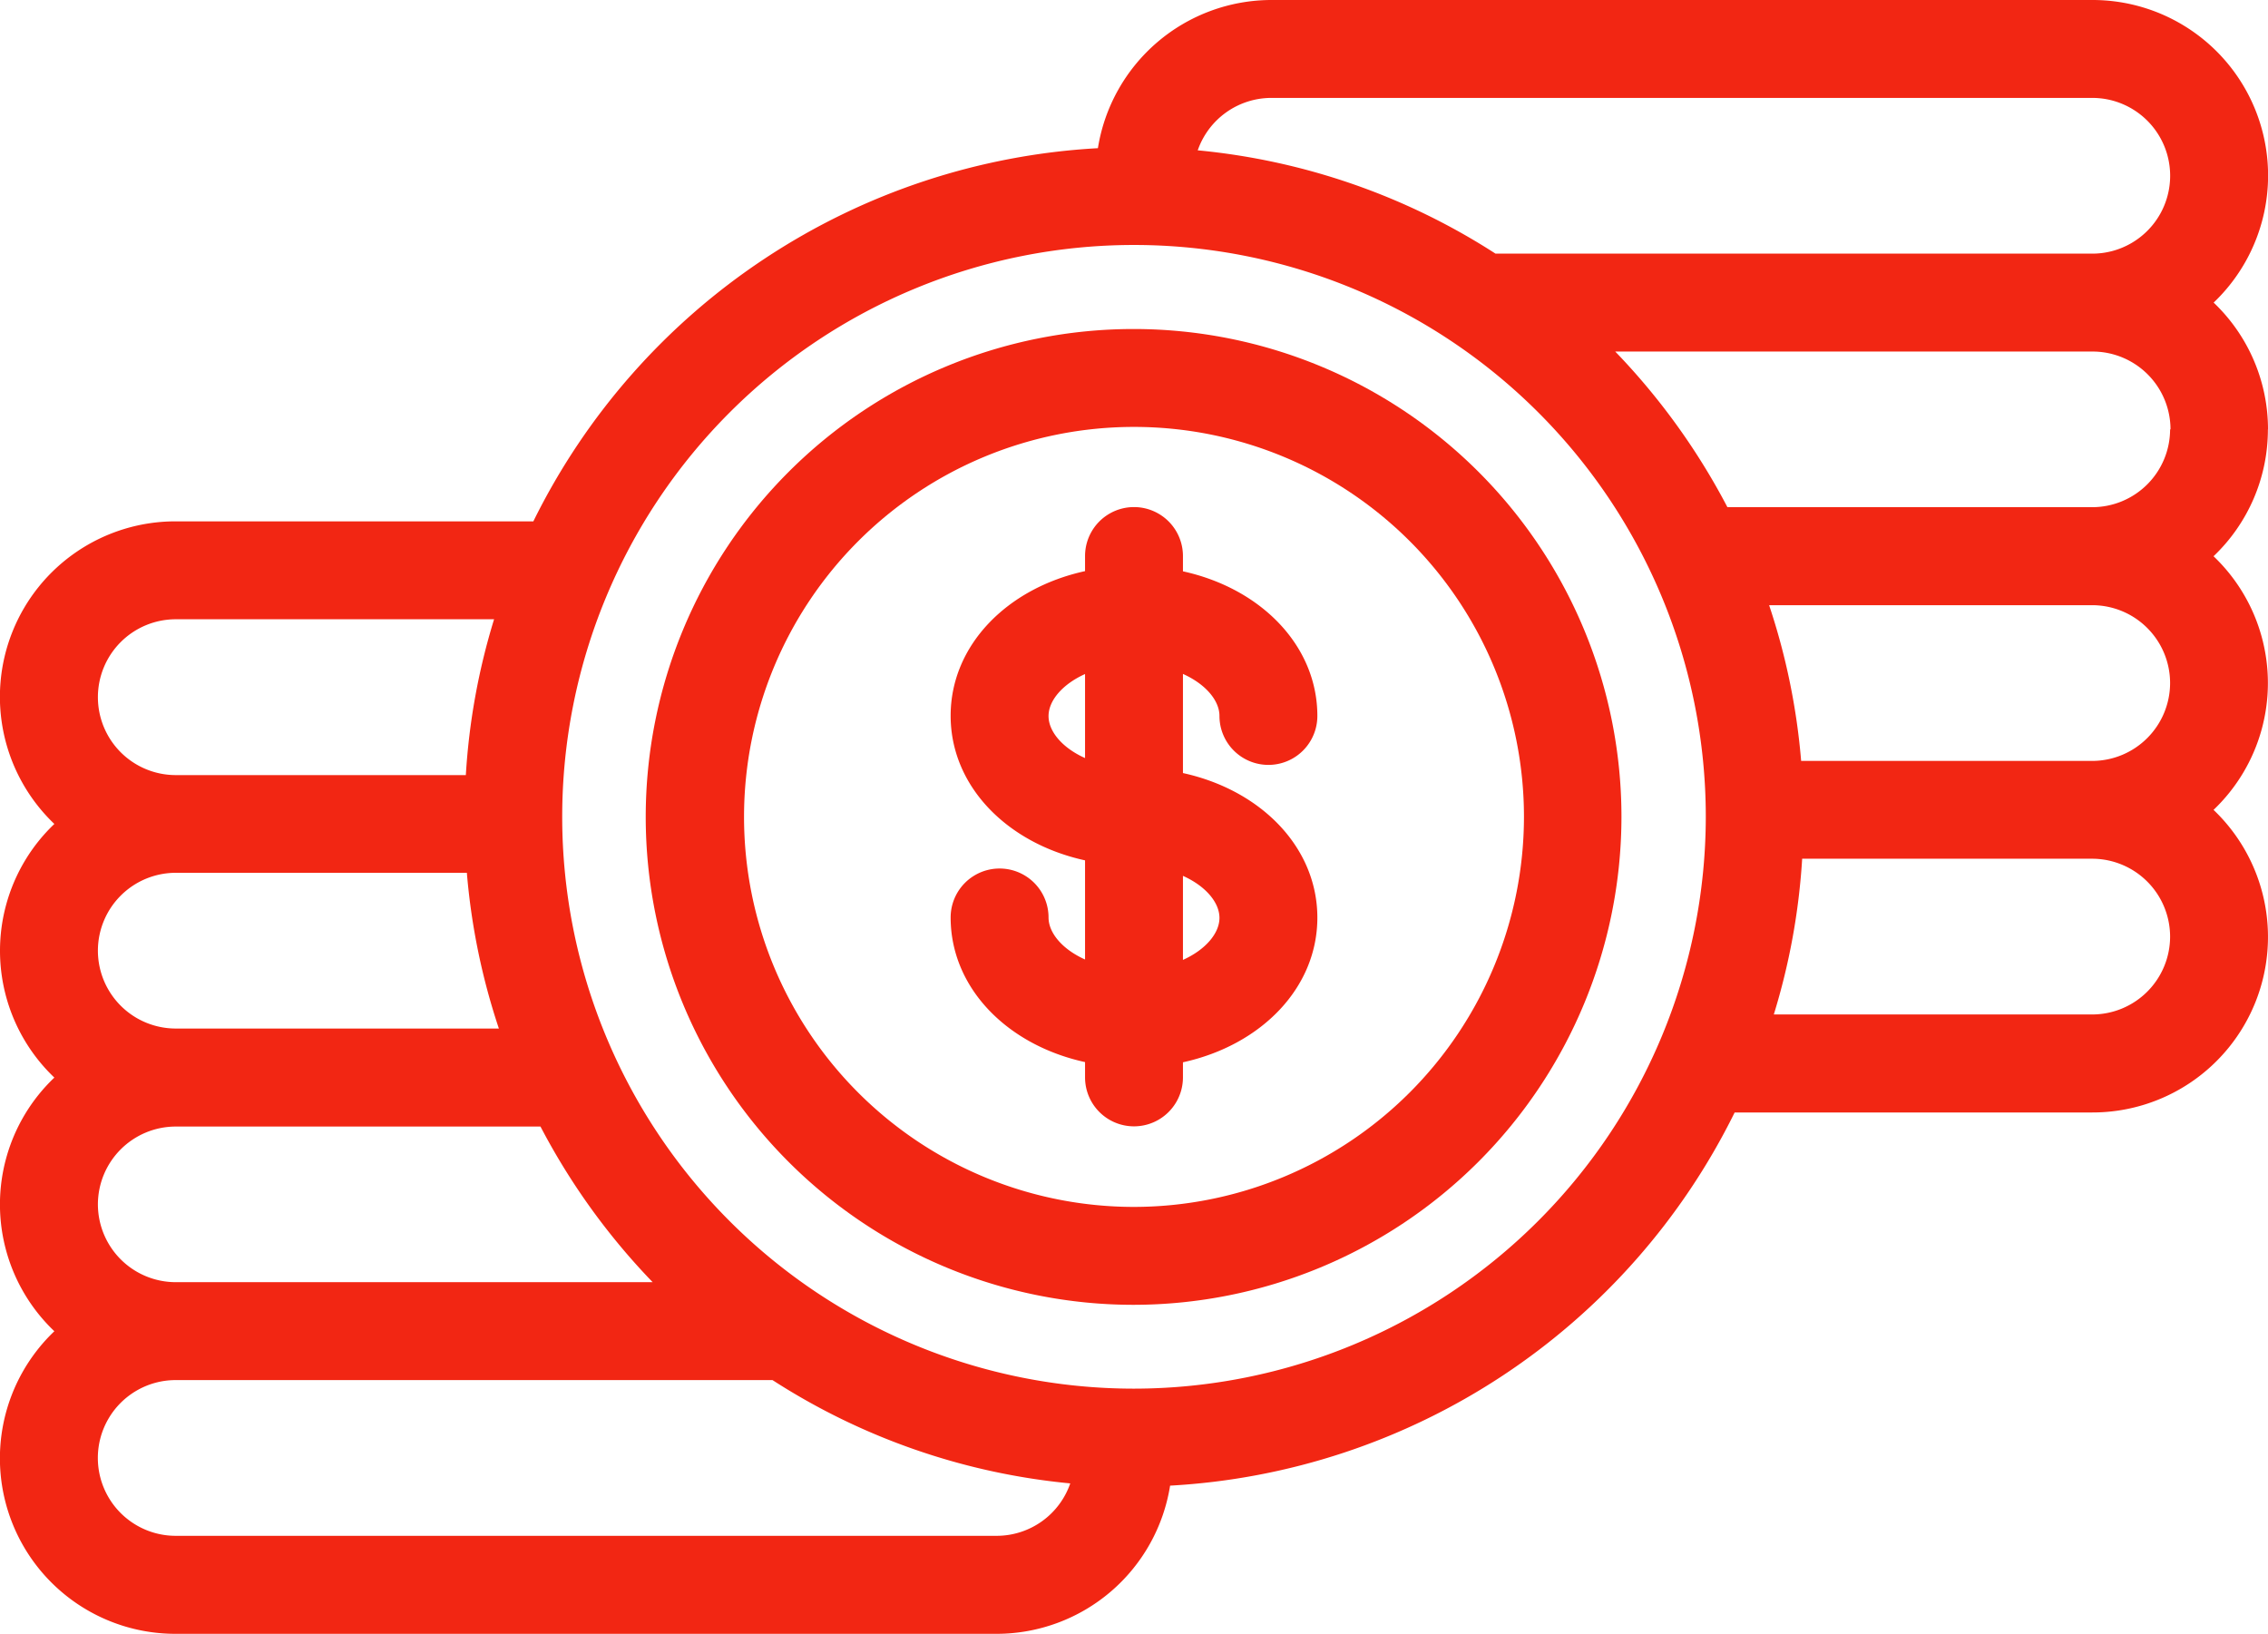 <svg id="Layer_1" data-name="Layer 1" xmlns="http://www.w3.org/2000/svg" viewBox="0 0 222.4 160.2"><defs><style>.cls-1{fill:#f22613;}</style></defs><title>dollar-coins</title><path class="cls-1" d="M416.4,358.1a17.16,17.16,0,0,0-5.33-12.43A17.21,17.21,0,0,0,399.16,316H318.66a17.25,17.25,0,0,0-17,14.53,65.77,65.77,0,0,0-55.36,36.59H211.23a17.21,17.21,0,0,0-11.9,29.67,17.17,17.17,0,0,0,0,24.87,17.16,17.16,0,0,0,0,24.87,17.21,17.21,0,0,0,11.9,29.67h80.51a17.24,17.24,0,0,0,17-14.53,65.77,65.77,0,0,0,55.36-36.59h35.06a17.21,17.21,0,0,0,11.9-29.67,17.17,17.17,0,0,0,0-24.87,17.15,17.15,0,0,0,5.33-12.43h0Zm-9.6,0a7.64,7.64,0,0,1-7.64,7.63H363.39a66,66,0,0,0-11-15.26h46.81a7.64,7.64,0,0,1,7.64,7.63h0Zm0,24.87a7.65,7.65,0,0,1-7.64,7.64H370.62a65.22,65.22,0,0,0-3.14-15.27h31.68A7.64,7.64,0,0,1,406.8,383h0Zm0,24.87a7.64,7.64,0,0,1-7.64,7.63H367.94a65.27,65.27,0,0,0,2.78-15.27h28.44a7.65,7.65,0,0,1,7.64,7.64h0ZM291.74,466.59H211.23a7.63,7.63,0,0,1,0-15.27h58.52a65.19,65.19,0,0,0,29.2,10.13,7.64,7.64,0,0,1-7.21,5.14h0Zm-88.14-32.5a7.64,7.64,0,0,1,7.63-7.63H247a65.88,65.88,0,0,0,11,15.26H211.23a7.64,7.64,0,0,1-7.63-7.63h0Zm0-24.87a7.64,7.64,0,0,1,7.63-7.64h28.55a65.27,65.27,0,0,0,3.14,15.27H211.23a7.64,7.64,0,0,1-7.63-7.63h0Zm0-24.87a7.64,7.64,0,0,1,7.63-7.63h31.22A65.08,65.08,0,0,0,239.68,392H211.23a7.64,7.64,0,0,1-7.63-7.64h0Zm101.6,67.81a56.07,56.07,0,1,1,56.07-56.07,56.13,56.13,0,0,1-56.07,56.07h0ZM318.66,325.6h80.51a7.63,7.63,0,1,1,0,15.27H340.65a65.2,65.2,0,0,0-29.2-10.13,7.65,7.65,0,0,1,7.21-5.14h0Zm0,0" transform="translate(-194 -316)"/><path class="cls-1" d="M353,396.1a47.84,47.84,0,1,0-47.84,47.84A47.89,47.89,0,0,0,353,396.1h0ZM305.2,434.34a38.24,38.24,0,1,1,38.24-38.24,38.28,38.28,0,0,1-38.24,38.24h0Zm0,0" transform="translate(-194 -316)"/><path class="cls-1" d="M310,421.66v-1.5c7.68-1.68,13.18-7.3,13.18-14.18s-5.5-12.5-13.18-14.18v-9.72c2.23,1,3.58,2.61,3.58,4.12a4.8,4.8,0,0,0,9.6,0c0-6.87-5.5-12.5-13.18-14.18v-1.5a4.8,4.8,0,0,0-9.6,0V372c-7.68,1.68-13.18,7.3-13.18,14.18s5.5,12.5,13.18,14.18v9.72c-2.23-1-3.58-2.61-3.58-4.12a4.8,4.8,0,1,0-9.6,0c0,6.87,5.5,12.5,13.18,14.18v1.5a4.8,4.8,0,0,0,9.6,0h0Zm-13.18-35.45c0-1.51,1.36-3.12,3.58-4.12v8.24c-2.23-1-3.58-2.61-3.58-4.12h0ZM313.58,406c0,1.51-1.36,3.12-3.58,4.12v-8.24c2.23,1,3.58,2.61,3.58,4.12h0Zm0,0" transform="translate(-194 -316)"/></svg>